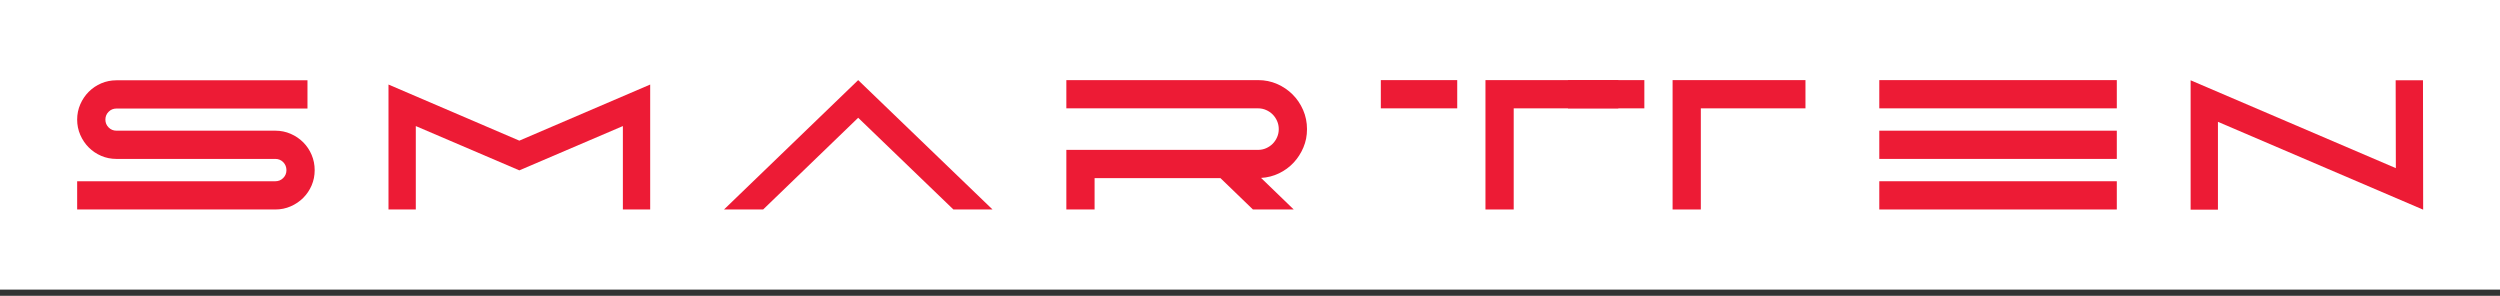 <?xml version="1.0" encoding="UTF-8"?><svg xmlns="http://www.w3.org/2000/svg" viewBox="0 0 6773.18 801.39"><rect x="0" y="0" width="6773.18" height="801.39" fill="#333333" stroke="none"/><defs><style>.d{fill:#fff;}.e{fill:#ed1b35;}</style></defs><g id="a"/><g id="b"><g id="c"><rect class="d" y="0" width="6773.18" height="784.61"/><g><path class="e" d="M209.04,567.55v-76.5H746.04c8.33,0,15.41-2.91,21.25-8.75s8.75-12.91,8.75-21.25-2.92-15.91-8.75-21.75c-5.84-5.83-12.92-8.75-21.25-8.75H315.54c-14.67,0-28.42-2.75-41.25-8.25-12.84-5.5-24.09-13.08-33.75-22.75-9.67-9.66-17.34-21-23-34-5.67-13-8.5-26.83-8.5-41.5s2.83-28.5,8.5-41.5c5.66-13,13.33-24.33,23-34s20.91-17.25,33.75-22.75c12.83-5.5,26.58-8.25,41.25-8.25H833.04v76.5H315.54c-8.34,0-15.42,2.92-21.25,8.75s-8.75,12.92-8.75,21.25,2.91,15.42,8.75,21.25c5.83,5.84,12.91,8.75,21.25,8.75h430.5c14.66,0,28.5,2.84,41.5,8.5,13,5.67,24.33,13.34,34,23,9.66,9.67,17.25,21,22.75,34s8.25,26.84,8.25,41.5-2.75,28.42-8.25,41.25c-5.5,12.84-13.09,24.09-22.75,33.75s-21,17.34-34,23c-13,5.67-26.84,8.5-41.5,8.5H209.04Z"/><path class="e" d="M1761.54,229.05v338.5h-74v-226l-280.5,120-280.5-120v226h-74V229.05l354.5,152,354.5-152Z"/><path class="e" d="M2067.54,567.55h-106l363.5-350.5,364,350.5h-106l-258-248.5-257.5,248.5Z"/><path class="e" d="M3394.53,567.55l-88-85h-341v85h-76.5v-161.5h519.5c7.66,0,14.91-1.5,21.75-4.52,6.83-3.02,12.75-7.03,17.75-12.05s9-10.97,12-17.83,4.5-14.15,4.5-21.85-1.5-14.98-4.5-21.84-7-12.8-12-17.83-10.92-9.04-17.75-12.05c-6.84-3.02-14.09-4.52-21.75-4.52h-519.5v-76.5h519.5c18.33,0,35.5,3.5,51.5,10.48s30,16.47,42,28.45,21.5,26.03,28.5,42.17,10.5,33.35,10.5,51.65-3.25,34.19-9.75,49.66-15.34,29.2-26.5,41.17c-11.17,11.98-24.34,21.63-39.5,28.95-15.17,7.32-31.42,11.48-48.75,12.48l88.5,85.5h-110.5Z"/><path class="e" d="M3741.03,293.55v-76.5h207v76.5h-207Zm283.5,274V217.05h360v76.5h-283.5v274h-76.5Z"/></g><g><path class="e" d="M4248,293.55v-76.5h207v76.5h-207Zm283.5,274V217.05h360v76.5h-283.5v274h-76.5Z"/><path class="e" d="M5091.5,293.55v-76.5h643.5v76.5h-643.5Zm0,137v-76.5h643.5v76.5h-643.5Zm0,137v-76.5h643.5v76.5h-643.5Z"/><path class="e" d="M6009,330.05v238h-74V217.55l556,238-.5-238h74l.5,350.5-556-238Z"/></g></g></g></svg>